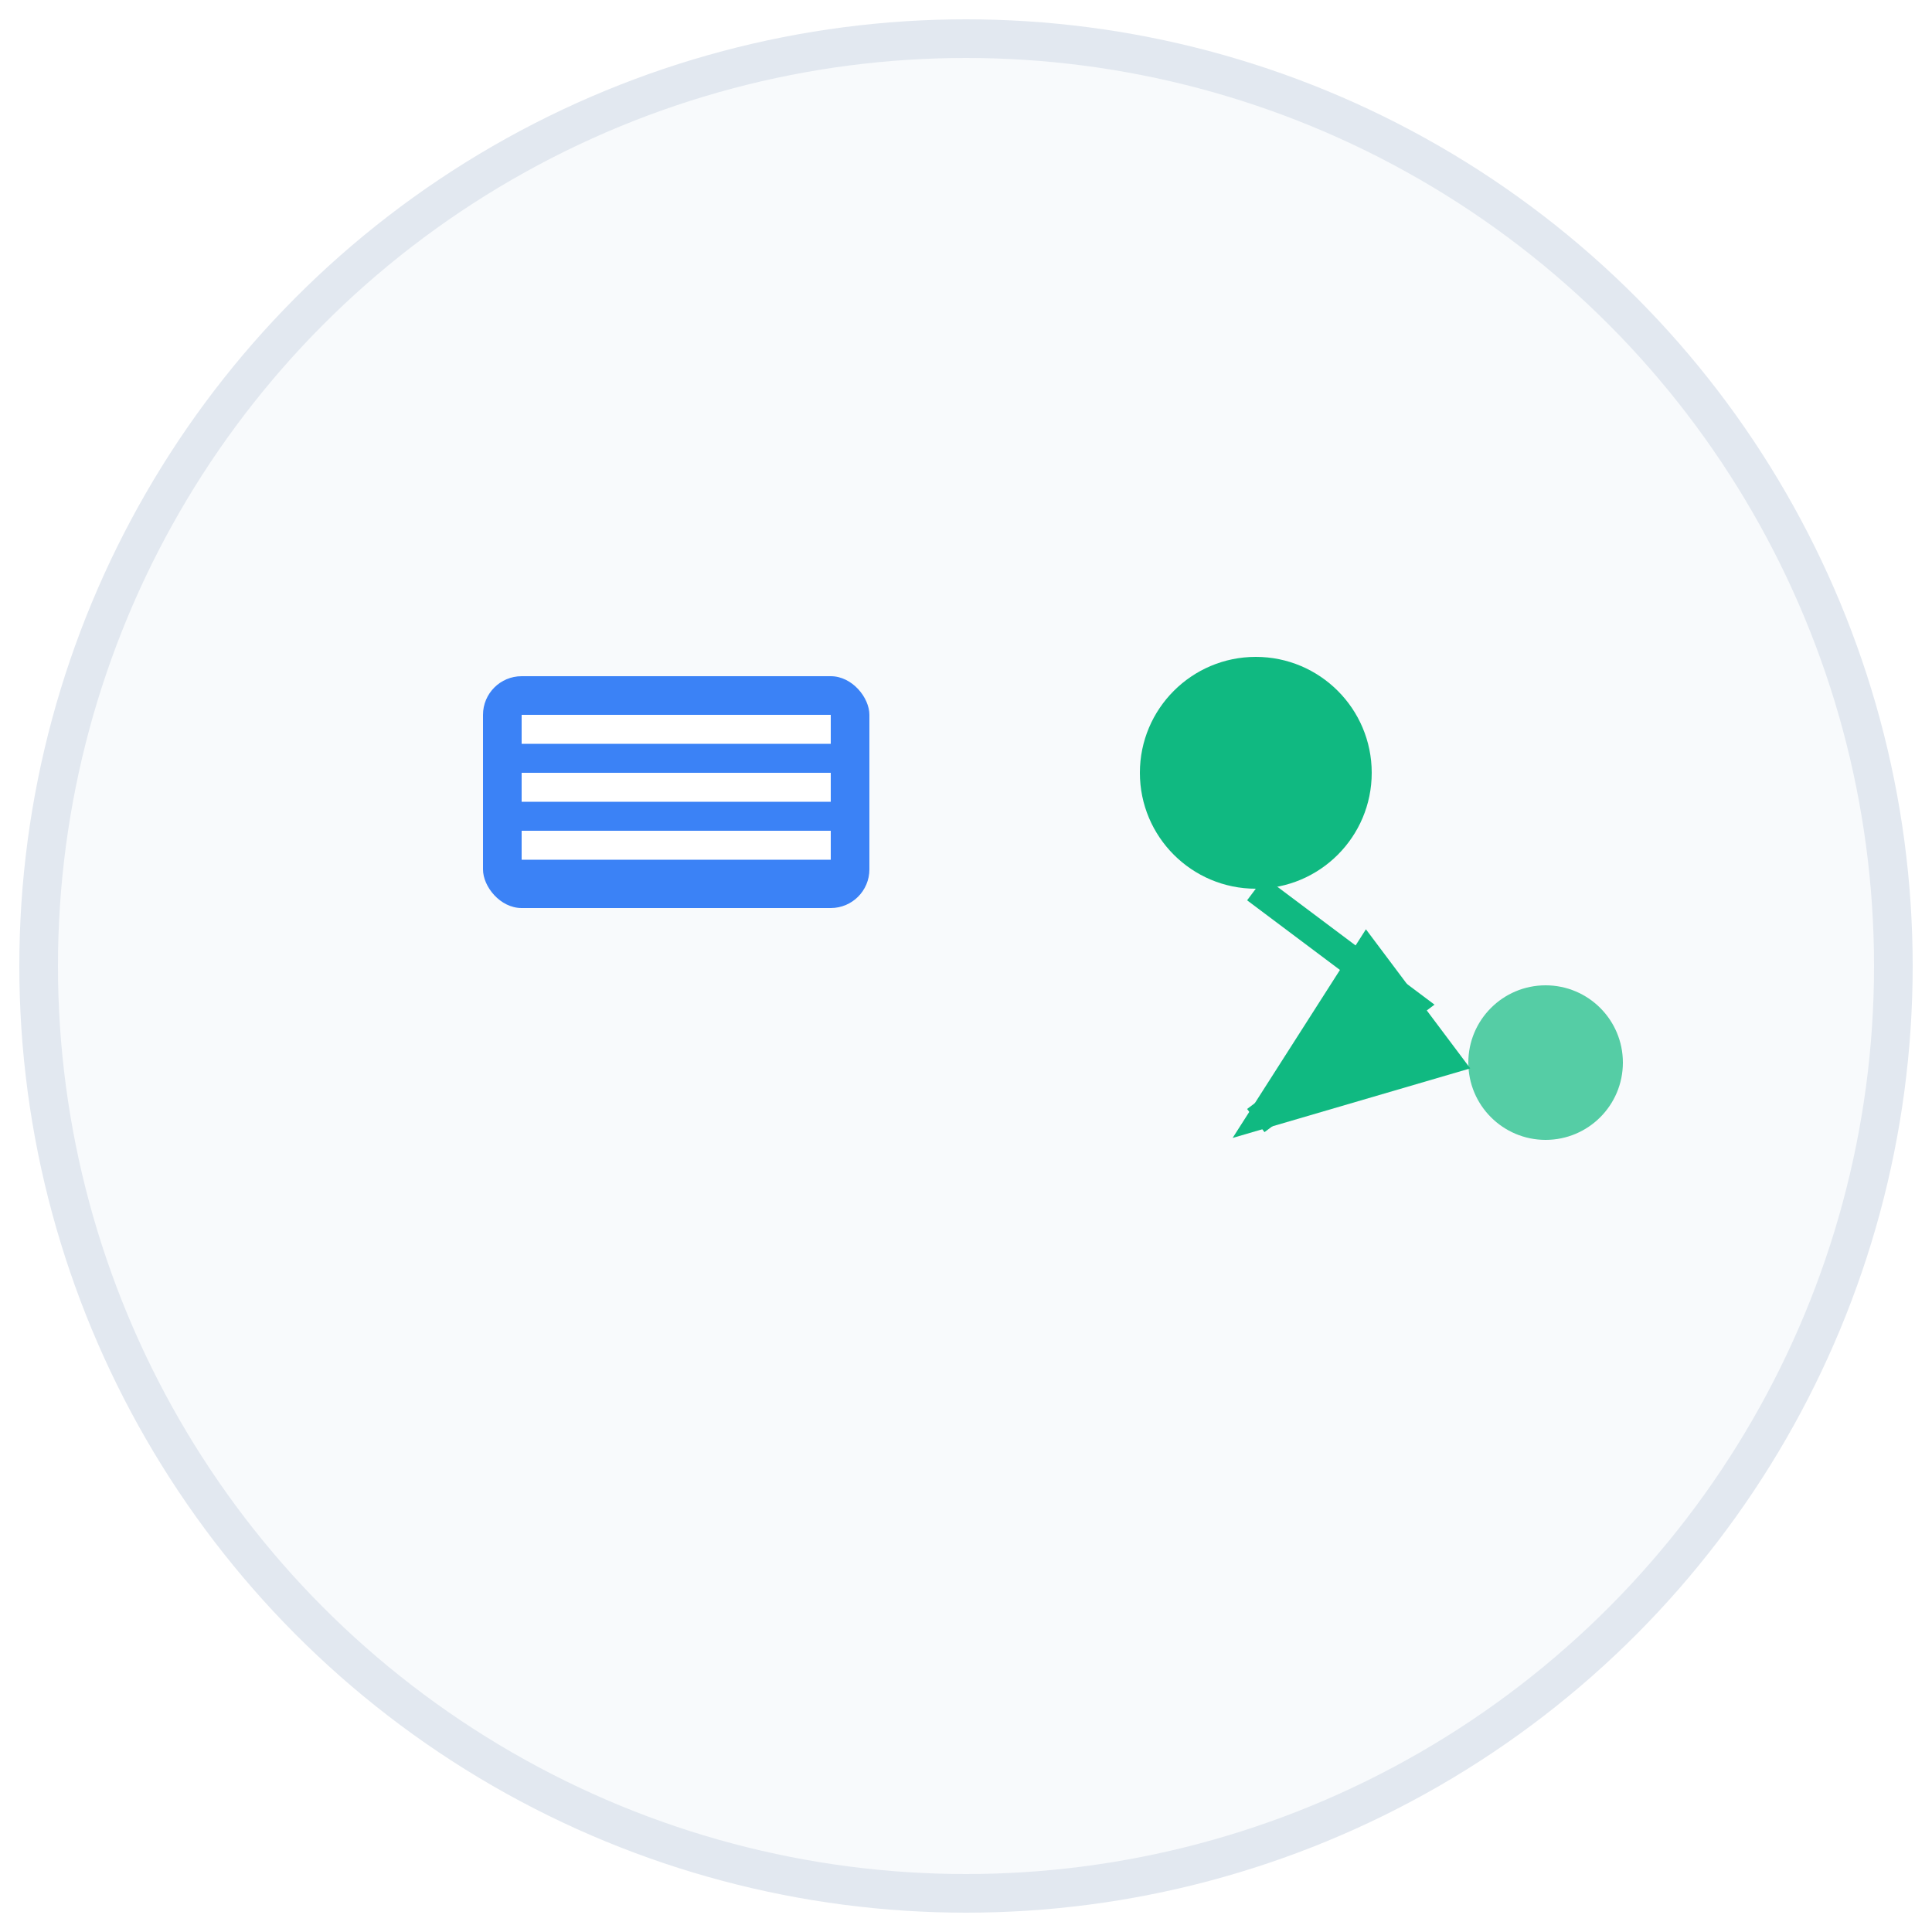 <svg xmlns="http://www.w3.org/2000/svg" viewBox="0 0 100 100">
	<defs>
		<style>
			.data-icon { fill: #3b82f6; }
			.process-icon { fill: #10b981; }
			.bg { fill: #f8fafc; }
		</style>
	</defs>

	<!-- Background circle -->
	<circle cx="50" cy="50" r="48" class="bg" stroke="#e2e8f0" stroke-width="2"/>

	<!-- Database/Data icon -->
	<rect x="25" y="35" width="20" height="12" rx="2" class="data-icon"/>
	<rect x="27" y="37" width="16" height="1.5" fill="white"/>
	<rect x="27" y="40" width="16" height="1.5" fill="white"/>
	<rect x="27" y="43" width="16" height="1.5" fill="white"/>

	<!-- Process/Flow icon -->
	<circle cx="65" cy="40" r="6" class="process-icon"/>
	<polygon points="65,34 68.5,40 65,46 61.5,40" class="process-icon"/>
	<path d="M 65 46 L 73 52 L 65 58" stroke="#10b981" stroke-width="1.5" fill="none" marker-end="url(#arrowhead)"/>

	<!-- Arrow marker -->
	<defs>
		<marker id="arrowhead" markerWidth="8" markerHeight="6" refX="7" refY="3" orient="auto">
			<polygon points="0 0, 8 3, 0 6" fill="#10b981"/>
		</marker>
	</defs>

	<!-- Second process step -->
	<circle cx="80" cy="55" r="4" fill="#10b981" opacity="0.7"/>
</svg>